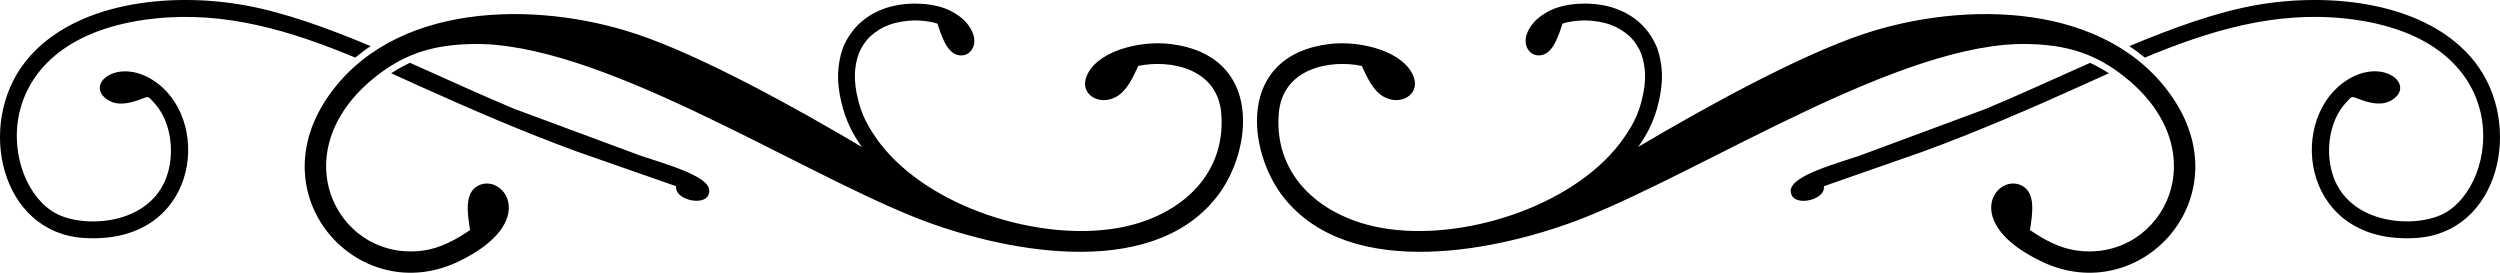 <svg
   width="61.945mm"
   height="6.758mm"
   viewBox="0 0 61.945 6.758"
   version="1.1"
   id="svg1"
   xmlns="http://www.w3.org/2000/svg"
   xmlns:svg="http://www.w3.org/2000/svg">
  <path
     id="path16"
     d="M 15.769,0.843 C 17.383,1.381 19.705,2.664 21.355,3.641 21.241,3.481 21.148,3.326 21.071,3.171 20.972,2.958 20.895,2.752 20.848,2.534 20.791,2.307 20.76,2.069 20.765,1.826 20.776,1.608 20.812,1.391 20.884,1.19 c 0.088,-0.217 0.217,-0.419 0.393,-0.59 0.166,-0.16 0.372,-0.29 0.61,-0.378 0.233,-0.088 0.502,-0.129 0.76,-0.134 0.269,0 0.533,0.036 0.75,0.114 0.197,0.072 0.357,0.176 0.476,0.284 0.155,0.15 0.243,0.316 0.264,0.455 0.016,0.093 0,0.176 -0.031,0.243 -0.031,0.067 -0.078,0.114 -0.134,0.15 -0.062,0.031 -0.129,0.047 -0.202,0.036 -0.072,-0.01 -0.145,-0.041 -0.207,-0.103 -0.145,-0.129 -0.243,-0.398 -0.336,-0.683 -0.16,-0.052 -0.367,-0.078 -0.574,-0.078 -0.212,0.005 -0.434,0.041 -0.621,0.109 -0.181,0.067 -0.336,0.166 -0.466,0.284 -0.129,0.124 -0.228,0.274 -0.29,0.44 -0.057,0.155 -0.088,0.326 -0.093,0.497 -0.005,0.202 0.021,0.403 0.072,0.605 0.041,0.186 0.103,0.367 0.191,0.543 0.088,0.181 0.207,0.362 0.352,0.559 1.226,1.603 3.941,2.441 5.876,2.11 C 29.155,5.405 30.376,4.402 30.262,2.834 30.184,1.681 28.979,1.469 28.203,1.634 28.079,1.903 27.929,2.245 27.665,2.395 27.246,2.633 26.77,2.348 26.91,1.929 27.127,1.277 28.229,0.993 29.01,1.091 31.317,1.376 31.043,3.755 30.138,4.893 28.472,6.993 24.753,6.212 22.679,5.389 19.607,4.164 14.791,1.008 11.678,1.091 10.767,1.112 10.1,1.314 9.438,1.8 6.899,3.672 8.321,6.476 10.452,6.212 10.907,6.16 11.305,5.933 11.647,5.7 11.579,5.27 11.512,4.8 11.823,4.614 12.448,4.241 13.426,5.498 11.347,6.486 8.936,7.629 6.428,4.96 8.083,2.462 9.697,0.026 13.291,0.015 15.769,0.843 Z m 30.407,0 C 44.563,1.381 42.24,2.664 40.59,3.641 40.704,3.481 40.797,3.326 40.875,3.171 40.973,2.958 41.051,2.752 41.097,2.534 41.154,2.307 41.185,2.069 41.18,1.826 41.17,1.608 41.133,1.391 41.061,1.19 40.973,0.972 40.844,0.771 40.668,0.6 40.502,0.44 40.295,0.31 40.057,0.222 39.825,0.134 39.556,0.093 39.297,0.088 c -0.269,0 -0.533,0.036 -0.75,0.114 -0.197,0.072 -0.357,0.176 -0.476,0.284 -0.155,0.15 -0.243,0.316 -0.264,0.455 -0.016,0.093 0,0.176 0.031,0.243 0.031,0.067 0.078,0.114 0.134,0.15 0.062,0.031 0.129,0.047 0.202,0.036 0.072,-0.01 0.145,-0.041 0.207,-0.103 0.145,-0.129 0.243,-0.398 0.336,-0.683 0.16,-0.052 0.367,-0.078 0.574,-0.078 0.212,0.005 0.434,0.041 0.621,0.109 0.181,0.067 0.336,0.166 0.466,0.284 0.129,0.124 0.228,0.274 0.29,0.44 0.057,0.155 0.088,0.326 0.093,0.497 0.005,0.202 -0.021,0.403 -0.072,0.605 -0.041,0.186 -0.103,0.367 -0.191,0.543 C 40.409,3.165 40.29,3.346 40.145,3.543 38.92,5.146 36.204,5.984 34.27,5.653 32.79,5.405 31.57,4.402 31.684,2.834 c 0.078,-1.153 1.283,-1.365 2.059,-1.2 0.124,0.269 0.274,0.61 0.538,0.76 0.419,0.238 0.895,-0.047 0.755,-0.466 C 34.818,1.277 33.716,0.993 32.935,1.091 30.628,1.376 30.903,3.755 31.808,4.893 33.473,6.993 37.192,6.212 39.266,5.389 42.338,4.164 47.154,1.008 50.268,1.091 c 0.91,0.021 1.578,0.222 2.24,0.709 2.54,1.872 1.117,4.676 -1.014,4.412 C 51.038,6.16 50.64,5.933 50.299,5.7 50.366,5.27 50.433,4.8 50.123,4.614 49.497,4.241 48.519,5.498 50.599,6.486 53.009,7.629 55.518,4.96 53.862,2.462 52.249,0.026 48.654,0.015 46.176,0.843 Z M 9.692,1.815 c 0.155,-0.098 0.31,-0.186 0.466,-0.259 0.9,0.398 1.79,0.812 2.591,1.143 l 3.109,1.153 c 0.569,0.197 1.712,0.497 1.717,0.869 0.005,0.424 -0.812,0.259 -0.822,-0.062 V 4.614 L 14.295,3.755 C 12.966,3.269 11.652,2.7 10.343,2.11 10.126,2.012 9.909,1.914 9.692,1.815 Z m 42.562,0 C 52.099,1.717 51.944,1.629 51.788,1.557 50.888,1.955 49.999,2.369 49.197,2.7 l -3.109,1.153 c -0.569,0.197 -1.712,0.497 -1.717,0.869 -0.005,0.424 0.812,0.259 0.822,-0.062 V 4.614 L 47.65,3.755 c 1.329,-0.486 2.643,-1.055 3.952,-1.645 0.217,-0.098 0.435,-0.197 0.652,-0.295 z M 6.055,0.129 C 7.023,0.3 8.098,0.688 9.185,1.143 9.05,1.231 8.926,1.324 8.802,1.427 7.209,0.765 5.59,0.269 3.821,0.46 -0.451,0.926 -0.007,4.583 1.411,5.302 2.186,5.695 4.054,5.555 4.224,3.952 4.276,3.46 4.152,2.912 3.826,2.555 3.64,2.353 3.697,2.39 3.464,2.467 3.195,2.565 2.911,2.627 2.673,2.477 2.057,2.084 2.973,1.355 3.909,2.069 5.269,3.103 4.866,6.077 2.073,5.896 0.014,5.762 -0.591,3.093 0.619,1.541 1.788,0.046 4.214,-0.202 6.055,0.129 Z m 49.835,0 c -0.967,0.171 -2.043,0.559 -3.129,1.014 0.134,0.088 0.259,0.181 0.383,0.284 1.593,-0.662 3.212,-1.159 4.981,-0.967 4.272,0.466 3.827,4.122 2.41,4.841 -0.776,0.393 -2.643,0.253 -2.814,-1.35 -0.052,-0.491 0.072,-1.04 0.398,-1.397 0.186,-0.202 0.129,-0.166 0.362,-0.088 0.269,0.098 0.553,0.16 0.791,0.01 0.616,-0.393 -0.3,-1.122 -1.236,-0.409 C 56.676,3.103 57.08,6.077 59.873,5.896 61.931,5.762 62.536,3.093 61.326,1.541 60.157,0.046 57.731,-0.202 55.89,0.129 Z" />
</svg>
